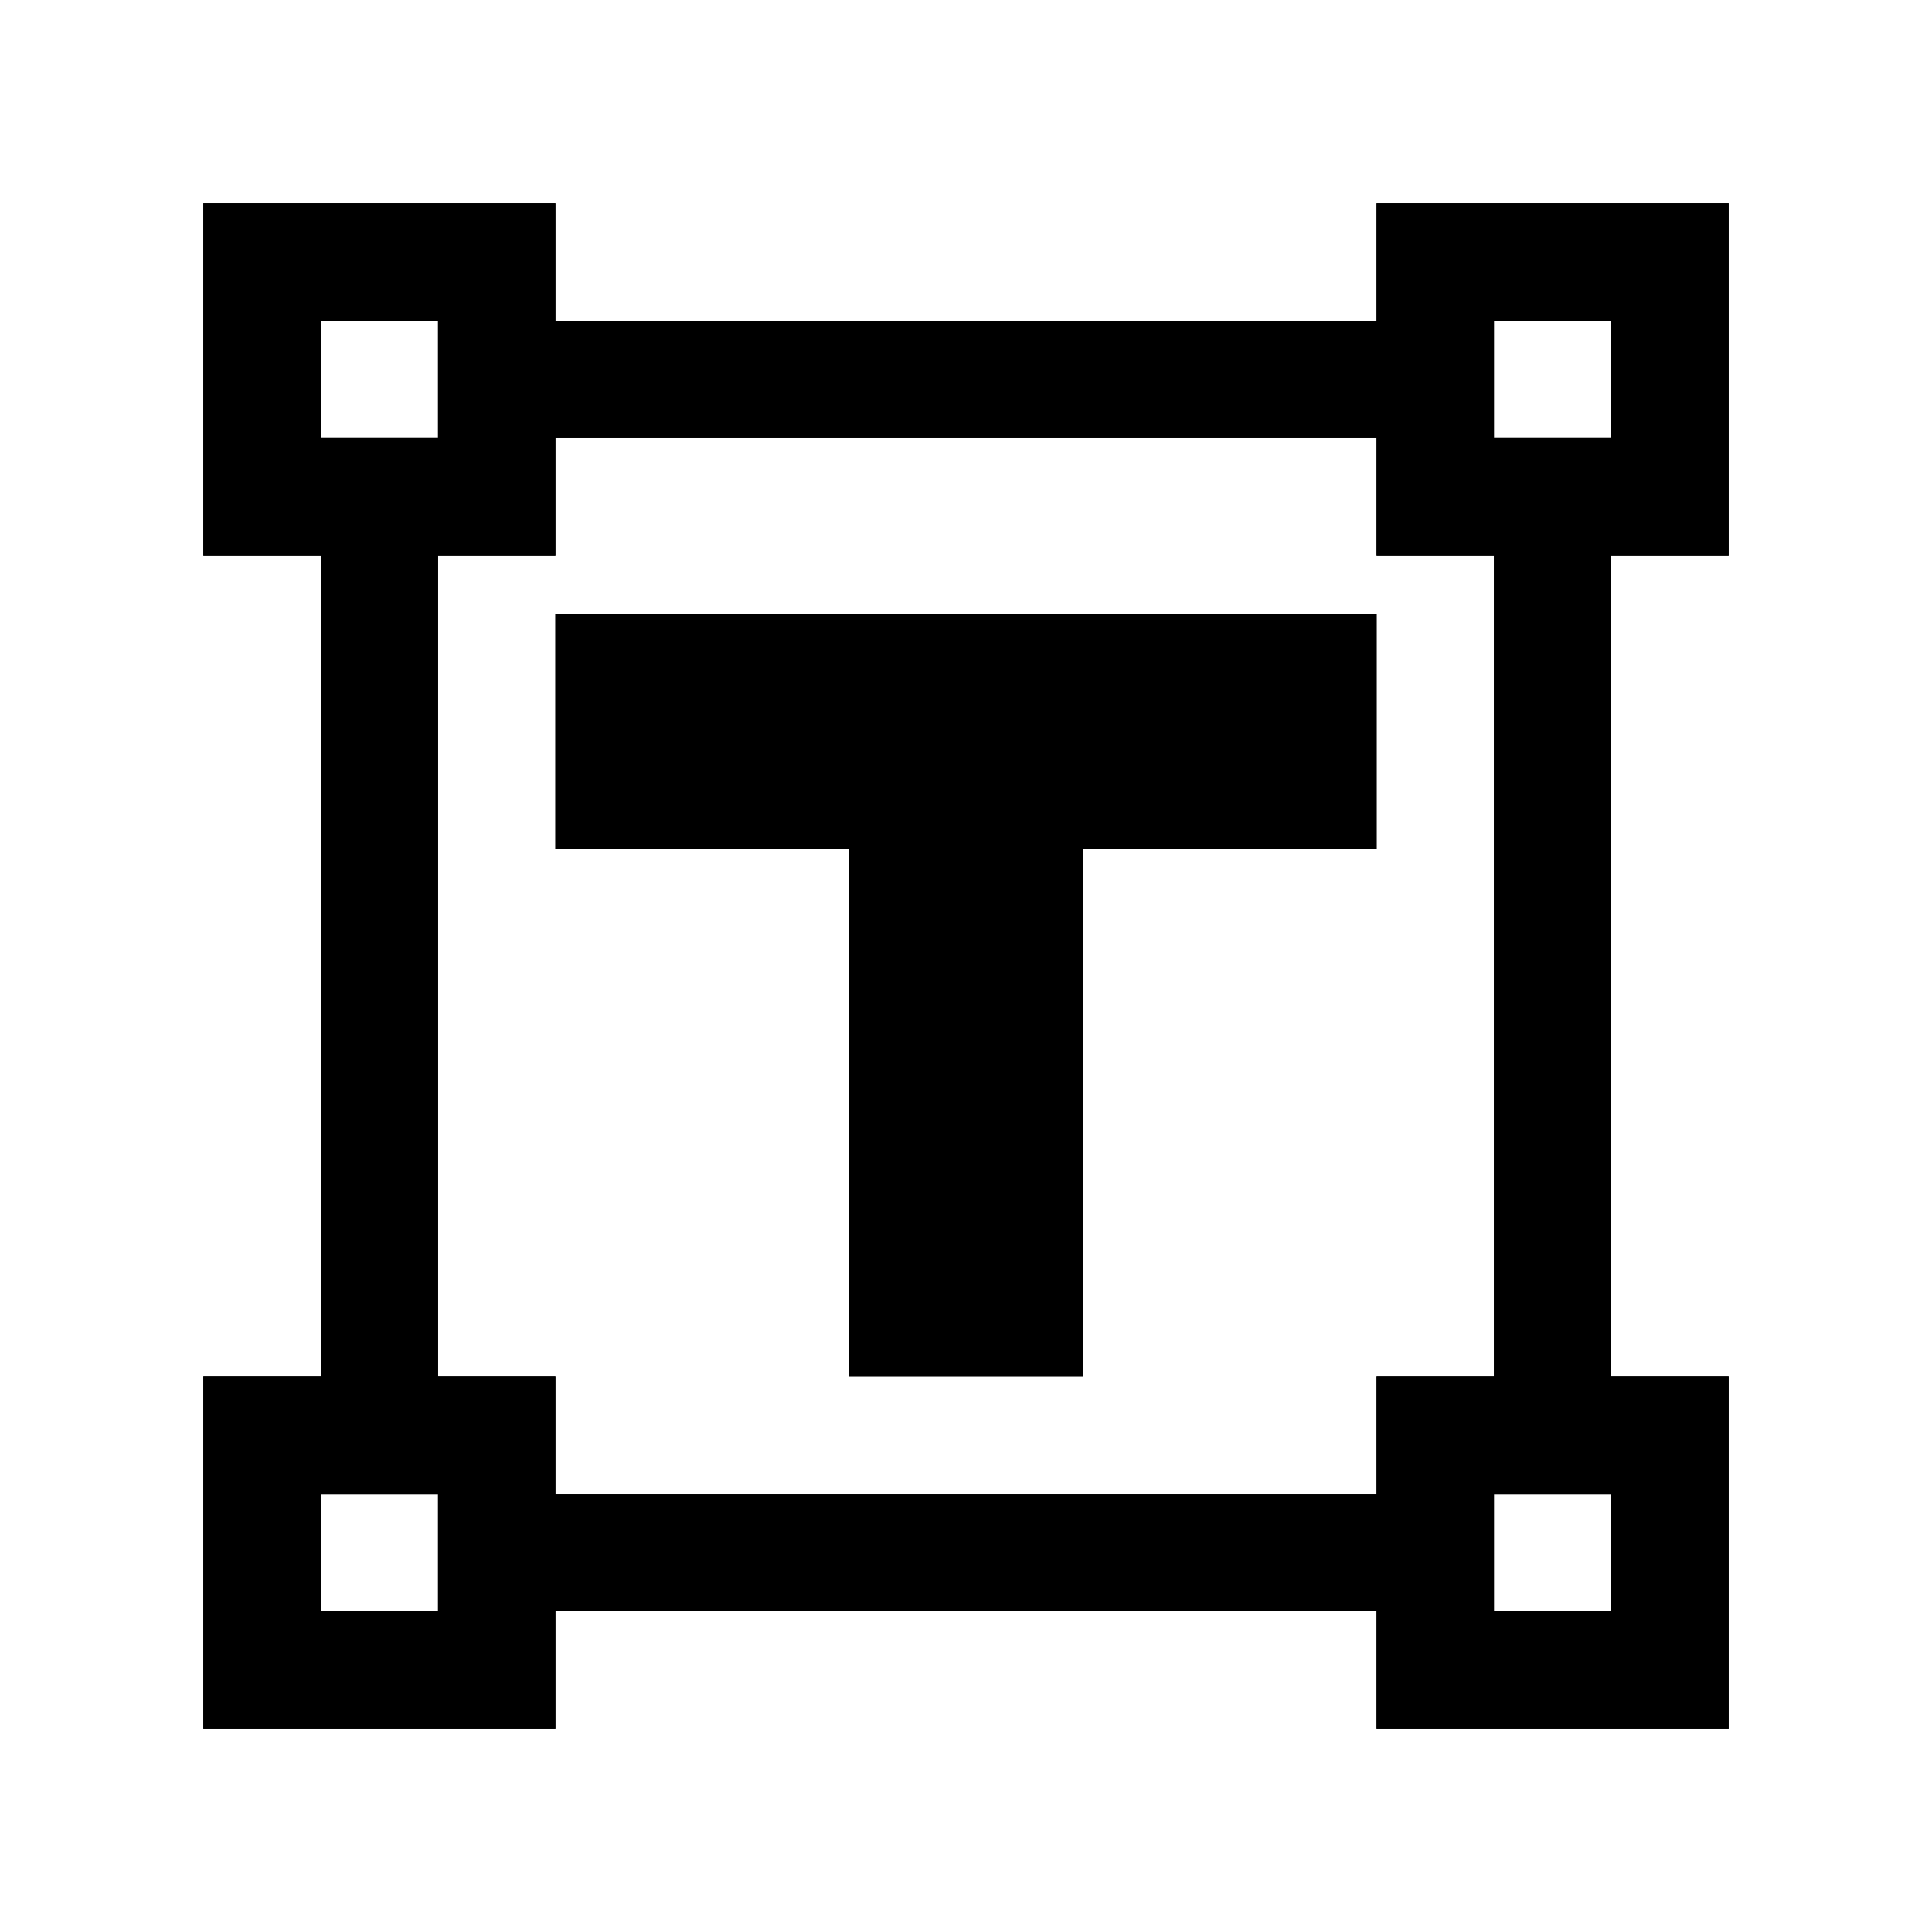 <?xml version="1.0" encoding="UTF-8"?>
<svg viewBox="0 0 19 19" version="1.1" xmlns="http://www.w3.org/2000/svg" xmlns:xlink="http://www.w3.org/1999/xlink">
    <defs>
        <path d="M3.462,4.038 L11.538,4.038 L11.538,6.346 L8.654,6.346 L8.654,11.538 L6.346,11.538 L6.346,6.346 L3.462,6.346 L3.462,4.038 Z M0,0 L0,3.462 L1.154,3.462 L1.154,11.538 L0,11.538 L0,15 L3.462,15 L3.462,13.846 L11.538,13.846 L11.538,15 L15,15 L15,11.538 L13.846,11.538 L13.846,3.462 L15,3.462 L15,0 L11.538,0 L11.538,1.154 L3.462,1.154 L3.462,0 L0,0 Z M2.308,1.154 L2.308,2.308 L1.154,2.308 L1.154,1.154 L2.308,1.154 Z M2.308,11.538 L2.308,3.462 L3.462,3.462 L3.462,2.308 L11.538,2.308 L11.538,3.462 L12.692,3.462 L12.692,11.538 L11.538,11.538 L11.538,12.692 L3.462,12.692 L3.462,11.538 L2.308,11.538 Z M2.308,12.692 L2.308,13.846 L1.154,13.846 L1.154,12.692 L2.308,12.692 Z M12.692,1.154 L13.846,1.154 L13.846,2.308 L12.692,2.308 L12.692,1.154 Z M13.846,12.692 L13.846,13.846 L12.692,13.846 L12.692,12.692 L13.846,12.692 Z" id="textSvg"></path>
        <filter x="-20.0%" y="-20.0%" width="140.0%" height="140.0%" filterUnits="objectBoundingBox" id="filter-2">
            <feOffset dx="0" dy="0" in="SourceAlpha" result="shadowOffsetOuter1"></feOffset>
            <feGaussianBlur stdDeviation="1" in="shadowOffsetOuter1" result="shadowBlurOuter1"></feGaussianBlur>
            <feColorMatrix values="0 0 0 0 0   0 0 0 0 0.569   0 0 0 0 1  0 0 0 0.397 0" type="matrix" in="shadowBlurOuter1"></feColorMatrix>
        </filter>
    </defs>
    <g stroke="none" stroke-width="1" fill="none" fill-rule="evenodd">
        <g transform="translate(-181, -433)" fill-rule="nonzero">
            <g transform="translate(183, 435)">
                <use fill="black" fill-opacity="1" filter="url(#filter-2)" xlink:href="#textSvg"></use>
                <use fill="currentColor" xlink:href="#textSvg"></use>
            </g>
        </g>
    </g>
</svg>